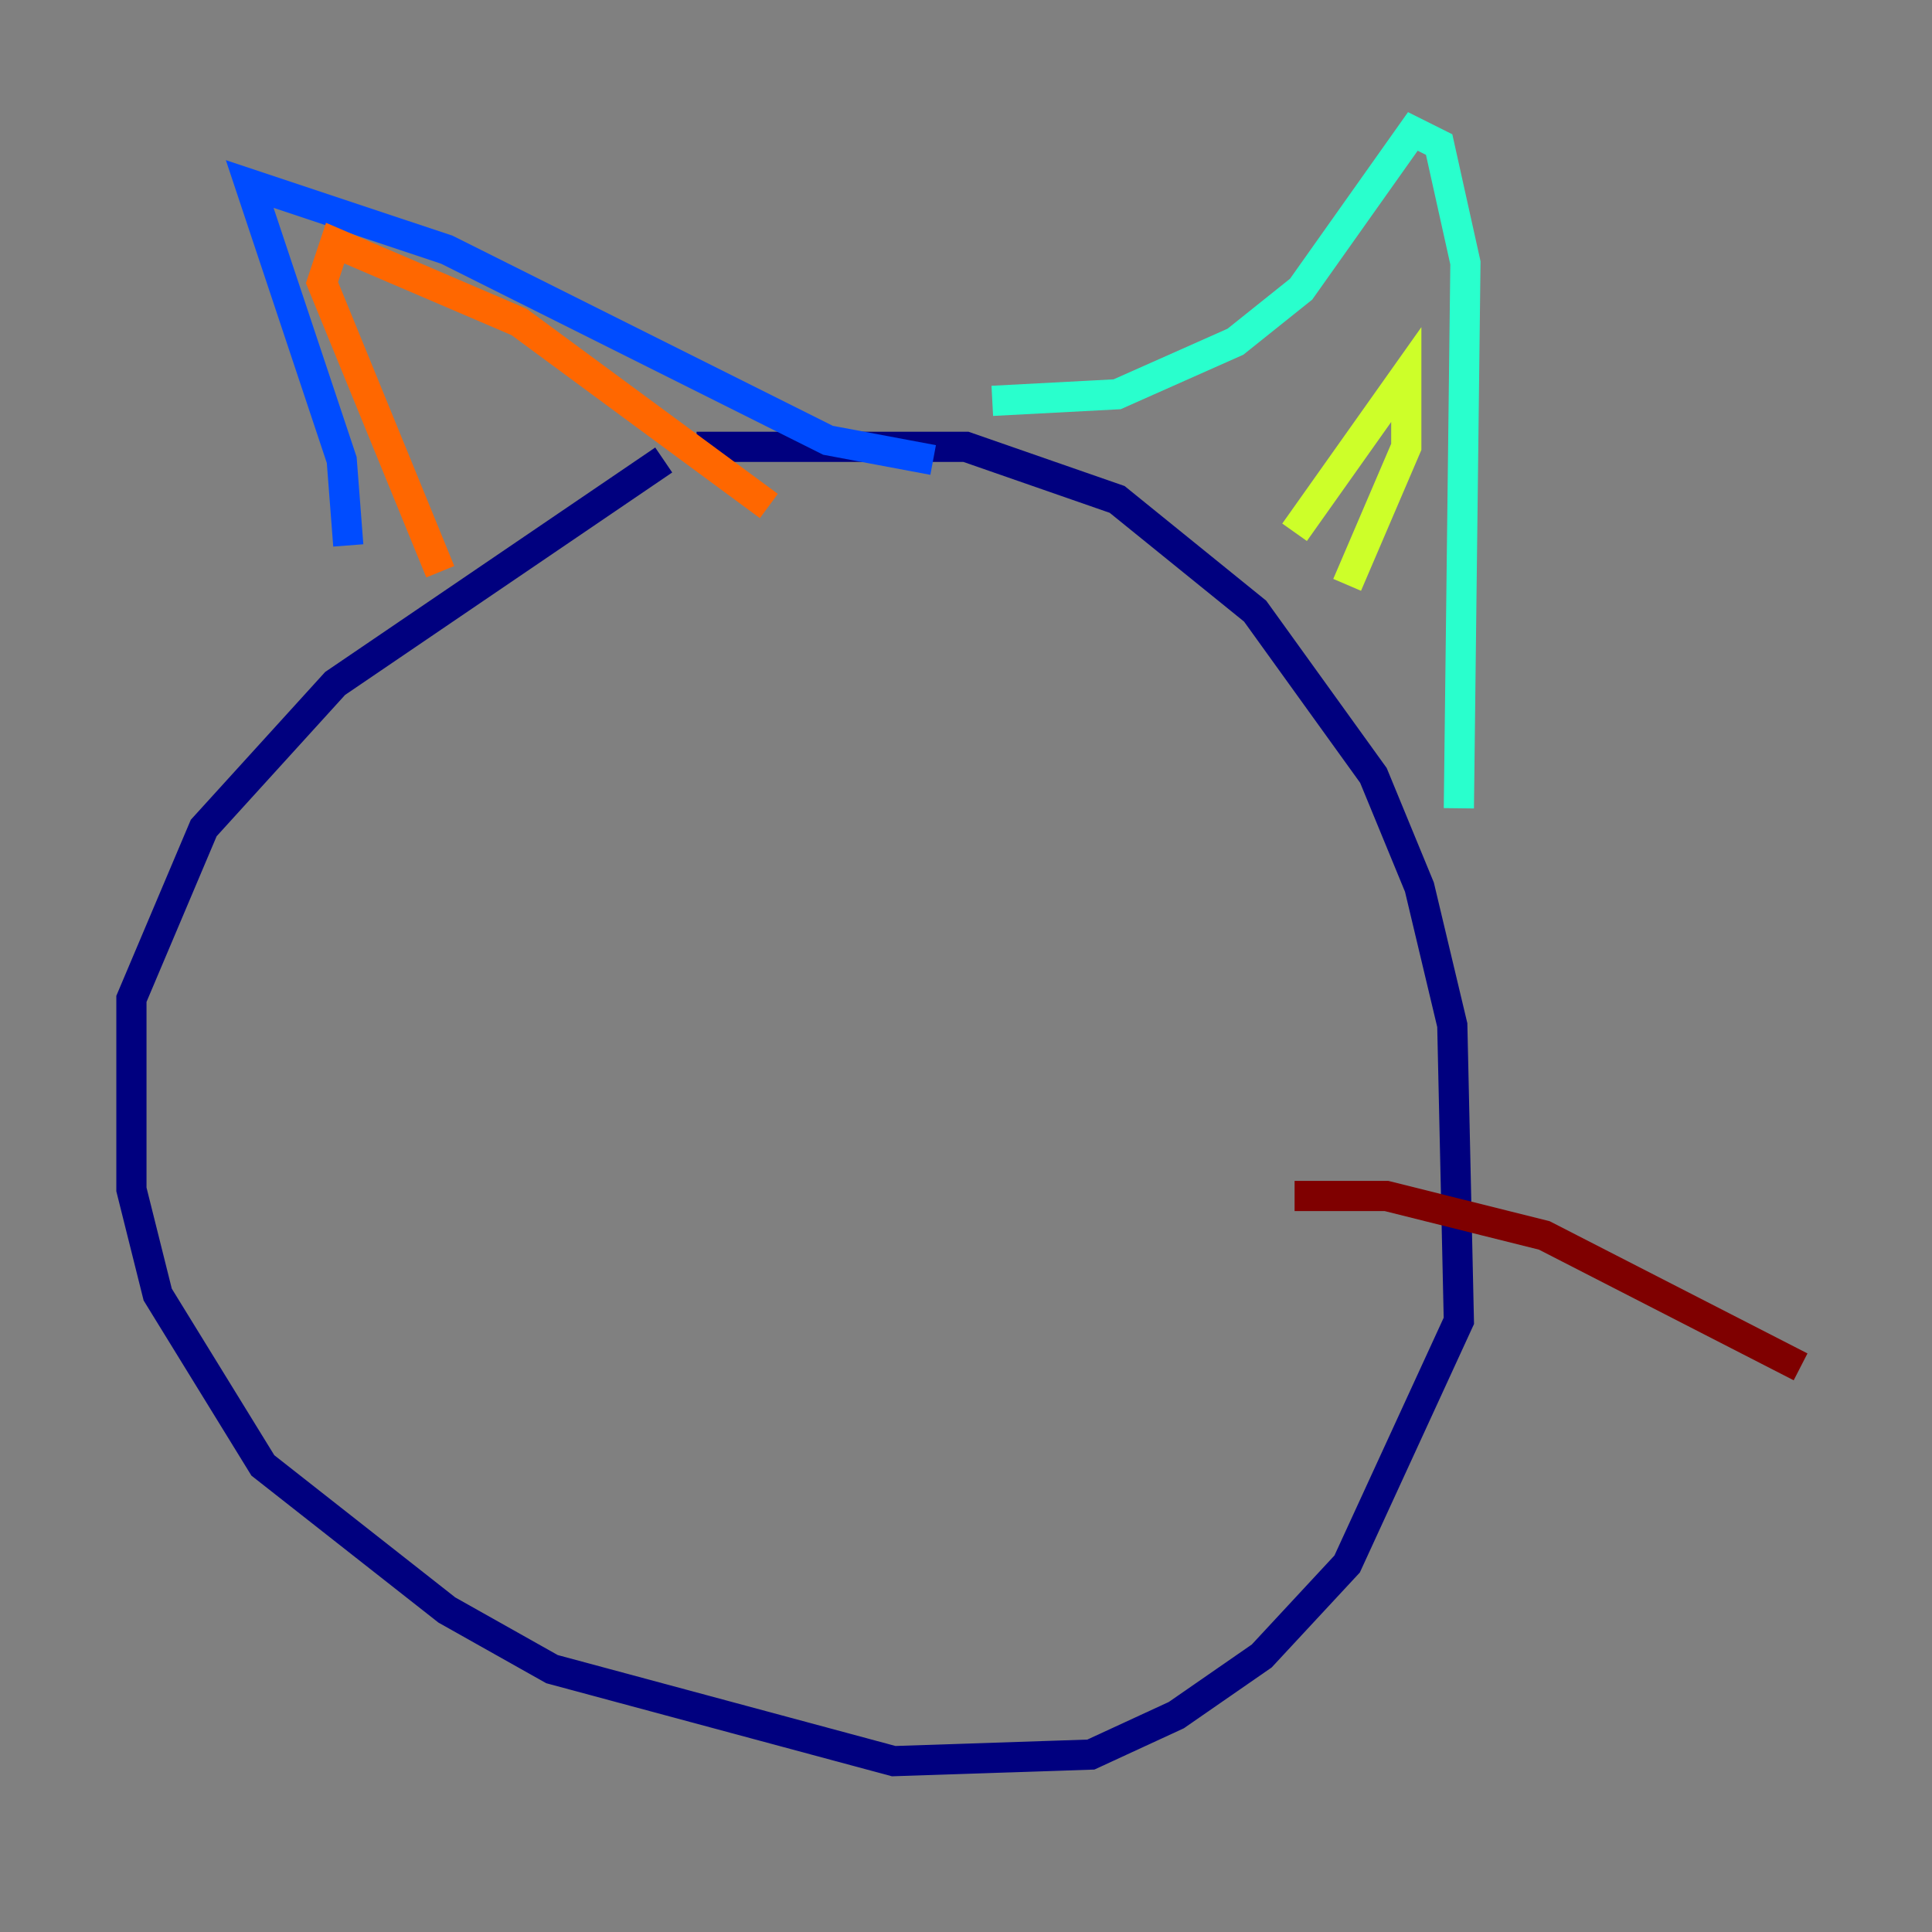 <?xml version="1.0" encoding="utf-8" ?>
<svg baseProfile="tiny" height="128" version="1.2" viewBox="0,0,128,128" width="128" xmlns="http://www.w3.org/2000/svg" xmlns:ev="http://www.w3.org/2001/xml-events" xmlns:xlink="http://www.w3.org/1999/xlink"><rect x="0" y="0" width="128" height="128" fill="#808080" stroke="none"/><defs /><polyline fill="none" points="46.15,29.605 64.0,29.605 74.014,33.088 83.156,40.49 90.993,51.374 94.041,58.776 96.218,67.918 96.653,87.51 89.252,103.619 83.592,109.714 77.932,113.633 72.272,116.245 59.211,116.68 36.571,110.585 29.605,106.667 17.415,97.088 10.449,85.769 8.707,78.803 8.707,66.177 13.497,54.857 22.204,45.279 43.973,30.476" stroke="#00007f" stroke-width="2" /><polyline fill="none" points="61.823,30.476 54.857,29.17 29.605,16.544 16.544,12.191 22.64,30.476 23.075,36.136" stroke="#004cff" stroke-width="2" /><polyline fill="none" points="65.742,26.558 74.014,26.122 81.85,22.64 86.204,19.157 93.605,8.707 95.347,9.578 97.088,17.415 96.653,53.551" stroke="#29ffcd" stroke-width="2" /><polyline fill="none" points="85.769,35.265 93.17,24.816 93.17,29.605 89.252,38.748" stroke="#cdff29" stroke-width="2" /><polyline fill="none" points="50.939,33.524 34.395,21.333 22.204,16.109 21.333,18.721 29.17,37.878" stroke="#ff6700" stroke-width="2" /><polyline fill="none" points="85.769,79.238 91.864,79.238 102.313,81.85 119.293,90.558" stroke="#7f0000" stroke-width="2" /></svg>